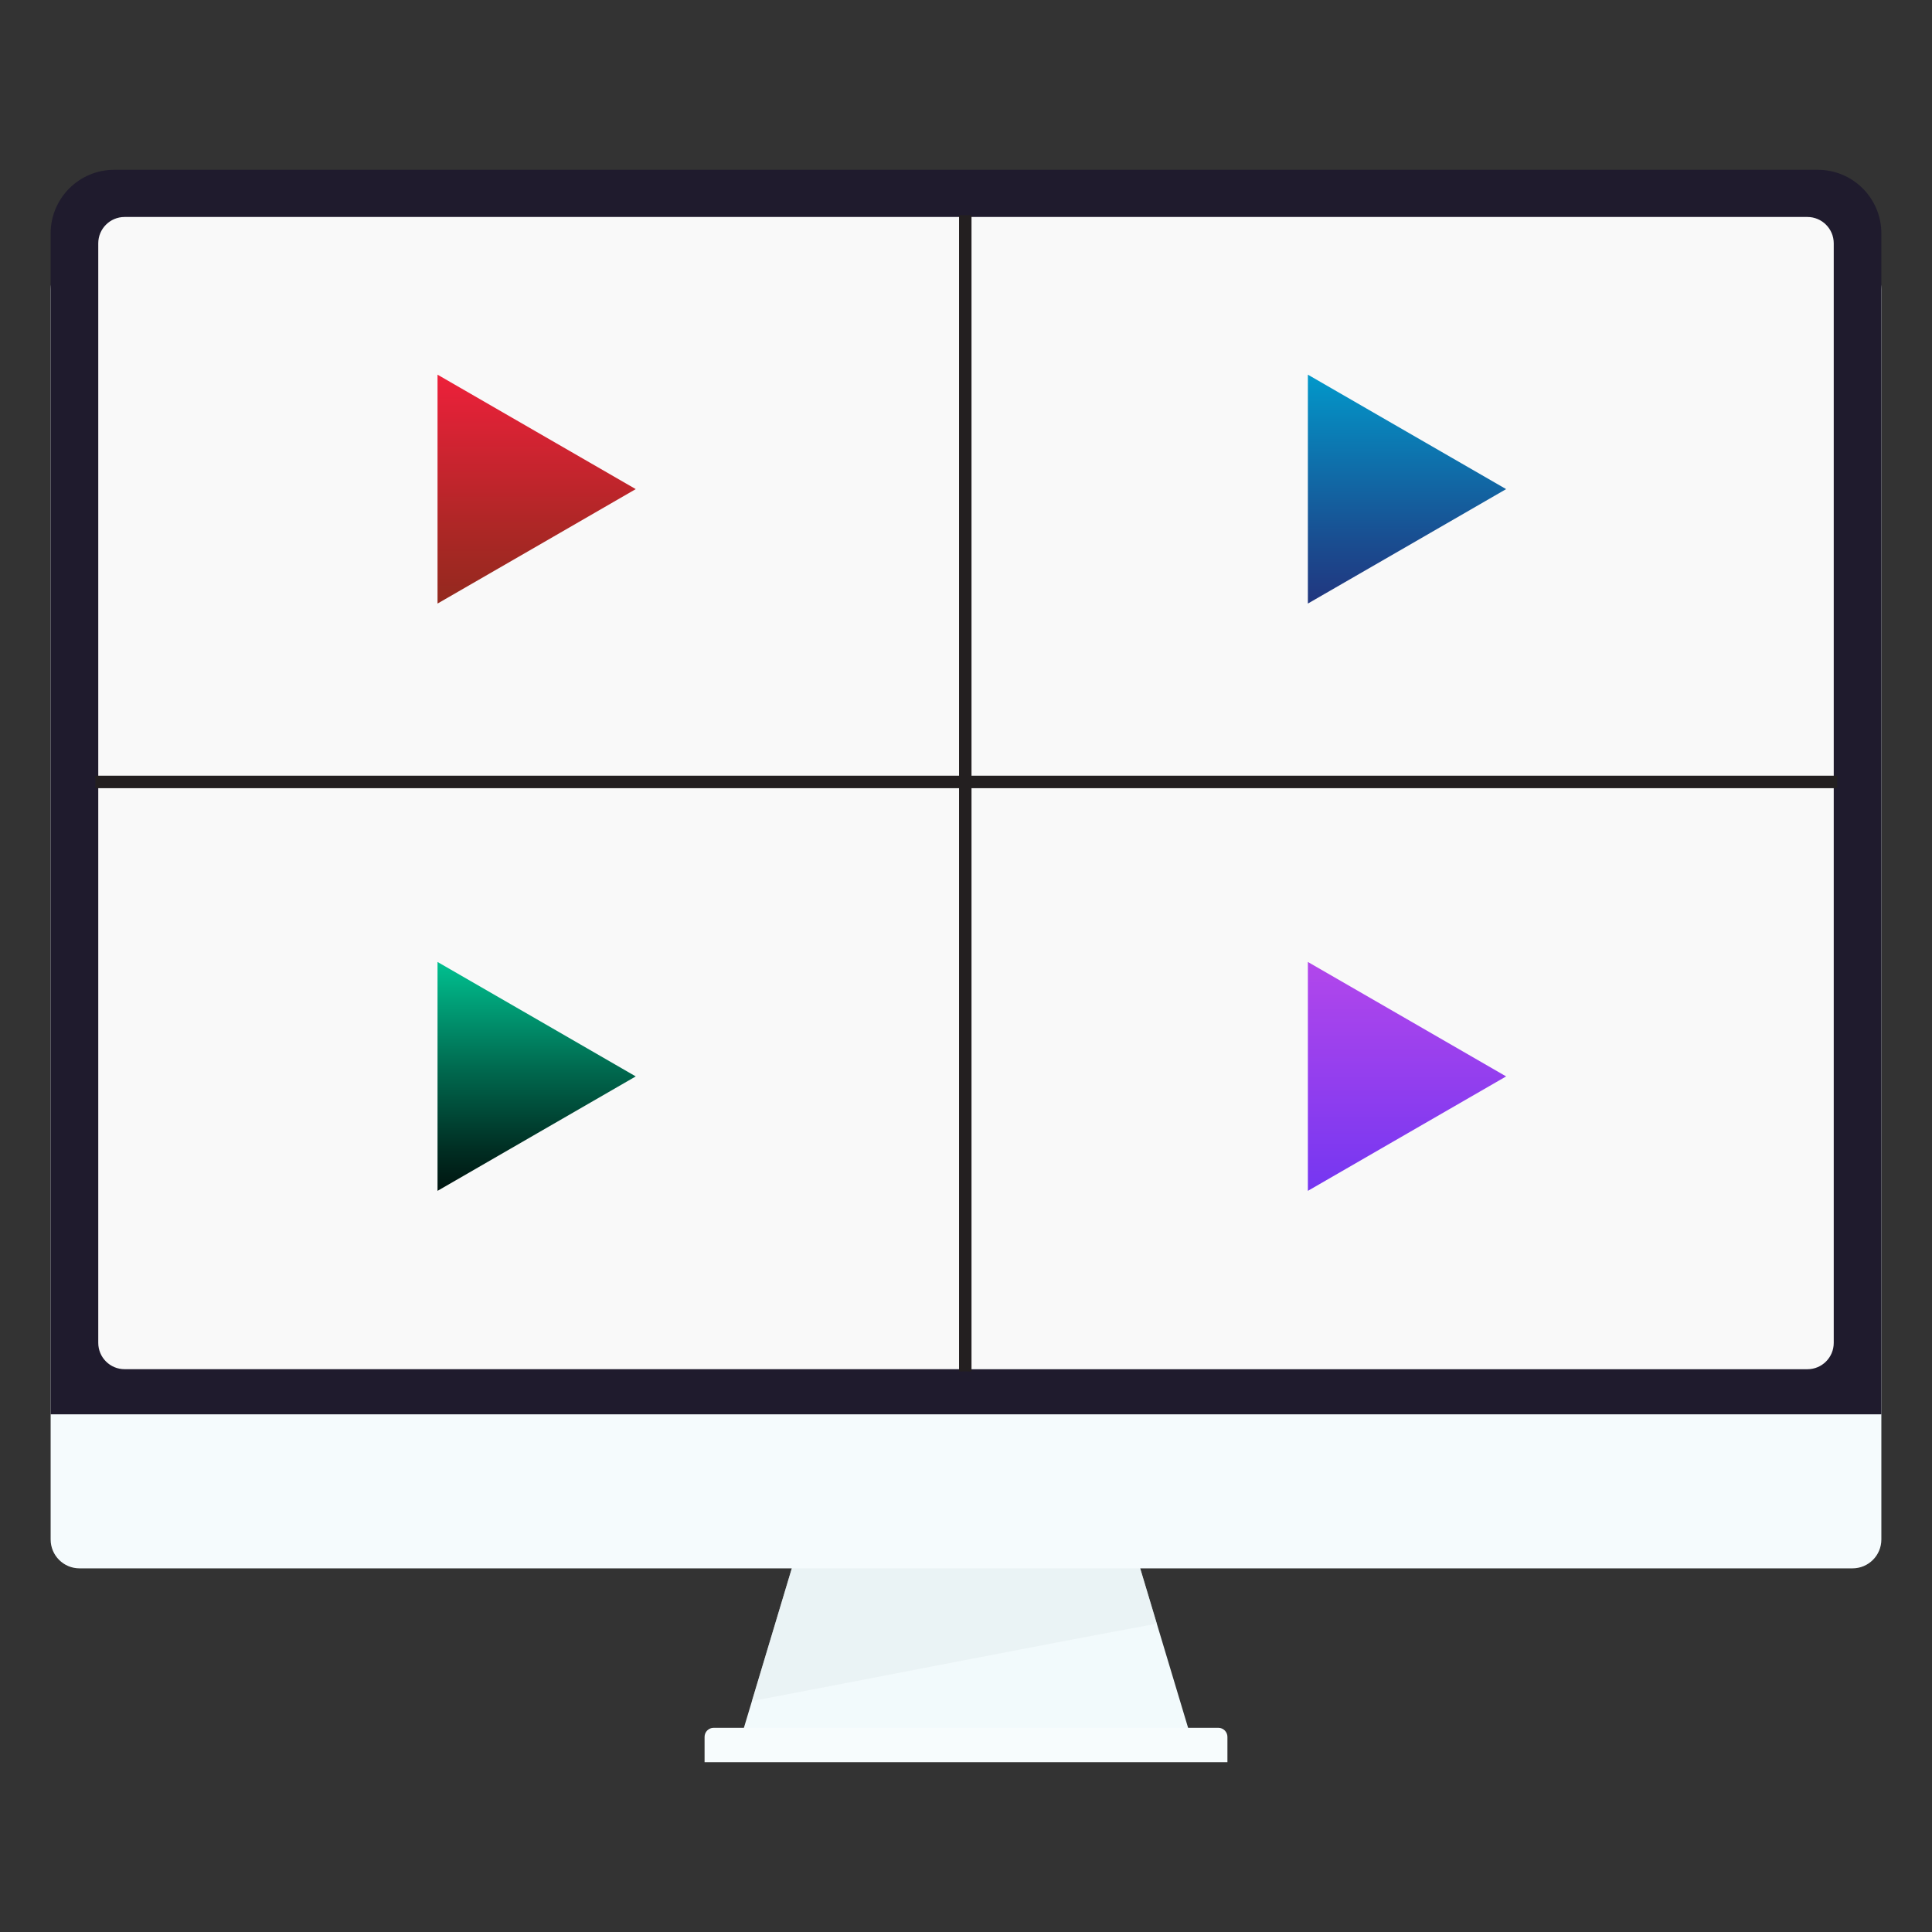 <?xml version="1.0" encoding="utf-8"?>
<!-- Generator: Adobe Illustrator 23.0.1, SVG Export Plug-In . SVG Version: 6.00 Build 0)  -->
<svg version="1.1" id="Layer_1" xmlns="http://www.w3.org/2000/svg" xmlns:xlink="http://www.w3.org/1999/xlink" x="0px" y="0px"
	 viewBox="0 0 512 512" style="enable-background:new 0 0 512 512;" xml:space="preserve">
<rect x="0" y="0" width="512" height="512" fill="#333333" stroke="none"/>
<style type="text/css">
	.st0{fill:#F2FAFC;}
	.st1{opacity:0.56;fill:#E4EDEF;}
	.st2{fill:#F7FCFD;}
	.st3{fill:#F5FBFD;}
	.st4{fill:#1F1B2D;}
	.st5{fill:#F9F9F9;}
	.st6{fill:#231F20;}
	.st7{fill:url(#SVGID_1_);}
	.st8{fill:url(#SVGID_2_);}
	.st9{fill:url(#SVGID_3_);}
	.st10{fill:url(#SVGID_4_);}
</style>
<g>
	<polygon class="st0" points="316.26,462.55 195.74,462.55 213.35,403.93 298.65,403.93 	"/>
	<path class="st1" d="M306.56,430.29l-7.92-26.36h-85.29l-14.08,46.87C235.05,444.01,270.76,436.92,306.56,430.29z"/>
	<path class="st2" d="M325.28,467H186.72v-6.71c0-1.33,1.08-2.4,2.4-2.4h133.76c1.33,0,2.4,1.08,2.4,2.4V467z"/>
	<path class="st3" d="M490.93,415.63H21.07c-4.23,0-7.65-3.43-7.65-7.65V76.63c0-4.23,3.43-7.65,7.65-7.65h469.86
		c4.23,0,7.65,3.43,7.65,7.65v331.35C498.58,412.21,495.16,415.63,490.93,415.63z"/>
	<path class="st4" d="M13.42,374.81V61.85c0-9.31,7.54-16.85,16.85-16.85h451.46c9.31,0,16.85,7.54,16.85,16.85v312.96"/>
	<path class="st5" d="M256.06,57.5v149.72H26.04V64.48c0-3.85,3.12-6.98,6.98-6.98H256.06z"/>
	<path class="st5" d="M485.96,64.48v142.74H256.06V57.5h222.92C482.83,57.5,485.96,60.63,485.96,64.48z"/>
	<path class="st5" d="M485.96,207.22v148.66c0,3.85-3.12,6.98-6.98,6.98H256.06V207.22H485.96z"/>
	<path class="st5" d="M256.06,207.22v155.63H33.02c-3.85,0-6.98-3.12-6.98-6.98V207.22H256.06z"/>
	<g>
		<rect x="25.28" y="205.93" class="st6" width="461.57" height="2.59"/>
		<path class="st6" d="M25.28,205.57v0.73h461.57v-0.73H25.28z M25.28,208.15v0.73h461.57v-0.73H25.28z"/>
	</g>
	<g>
		<rect x="254.52" y="57.02" class="st6" width="2.58" height="306.42"/>
		<path class="st6" d="M256.74,57.02v306.42h0.72V57.02H256.74z M254.16,57.02v306.42h0.72V57.02H254.16z"/>
	</g>
	<linearGradient id="SVGID_1_" gradientUnits="userSpaceOnUse" x1="142.217" y1="159.952" x2="142.217" y2="99.292">
		<stop  offset="0" style="stop-color:#93291E"/>
		<stop  offset="0.306" style="stop-color:#AB2725"/>
		<stop  offset="0.949" style="stop-color:#E82139"/>
		<stop  offset="0.995" style="stop-color:#ED213A"/>
	</linearGradient>
	<polygon class="st7" points="115.95,129.62 115.95,99.29 142.22,114.46 168.48,129.62 142.22,144.79 115.95,159.95 	"/>
	<linearGradient id="SVGID_2_" gradientUnits="userSpaceOnUse" x1="372.871" y1="159.952" x2="372.871" y2="99.292">
		<stop  offset="0" style="stop-color:#21367F"/>
		<stop  offset="0.283" style="stop-color:#194E91"/>
		<stop  offset="0.879" style="stop-color:#068BC0"/>
		<stop  offset="0.995" style="stop-color:#0298CA"/>
	</linearGradient>
	<polygon class="st8" points="346.6,129.62 346.6,99.29 372.87,114.46 399.14,129.62 372.87,144.79 346.6,159.95 	"/>
	<linearGradient id="SVGID_3_" gradientUnits="userSpaceOnUse" x1="142.217" y1="315.586" x2="142.217" y2="254.925">
		<stop  offset="0" style="stop-color:#001510"/>
		<stop  offset="0.174" style="stop-color:#002D22"/>
		<stop  offset="0.541" style="stop-color:#006B50"/>
		<stop  offset="0.995" style="stop-color:#00BF8F"/>
	</linearGradient>
	<polygon class="st9" points="115.95,285.26 115.95,254.93 142.22,270.09 168.48,285.26 142.22,300.42 115.95,315.59 	"/>
	<linearGradient id="SVGID_4_" gradientUnits="userSpaceOnUse" x1="372.871" y1="315.586" x2="372.871" y2="254.925">
		<stop  offset="0" style="stop-color:#7536F1"/>
		<stop  offset="1" style="stop-color:#B247EB"/>
	</linearGradient>
	<polygon class="st10" points="346.6,285.26 346.6,254.93 372.87,270.09 399.14,285.26 372.87,300.42 346.6,315.59 	"/>
</g>
</svg>
